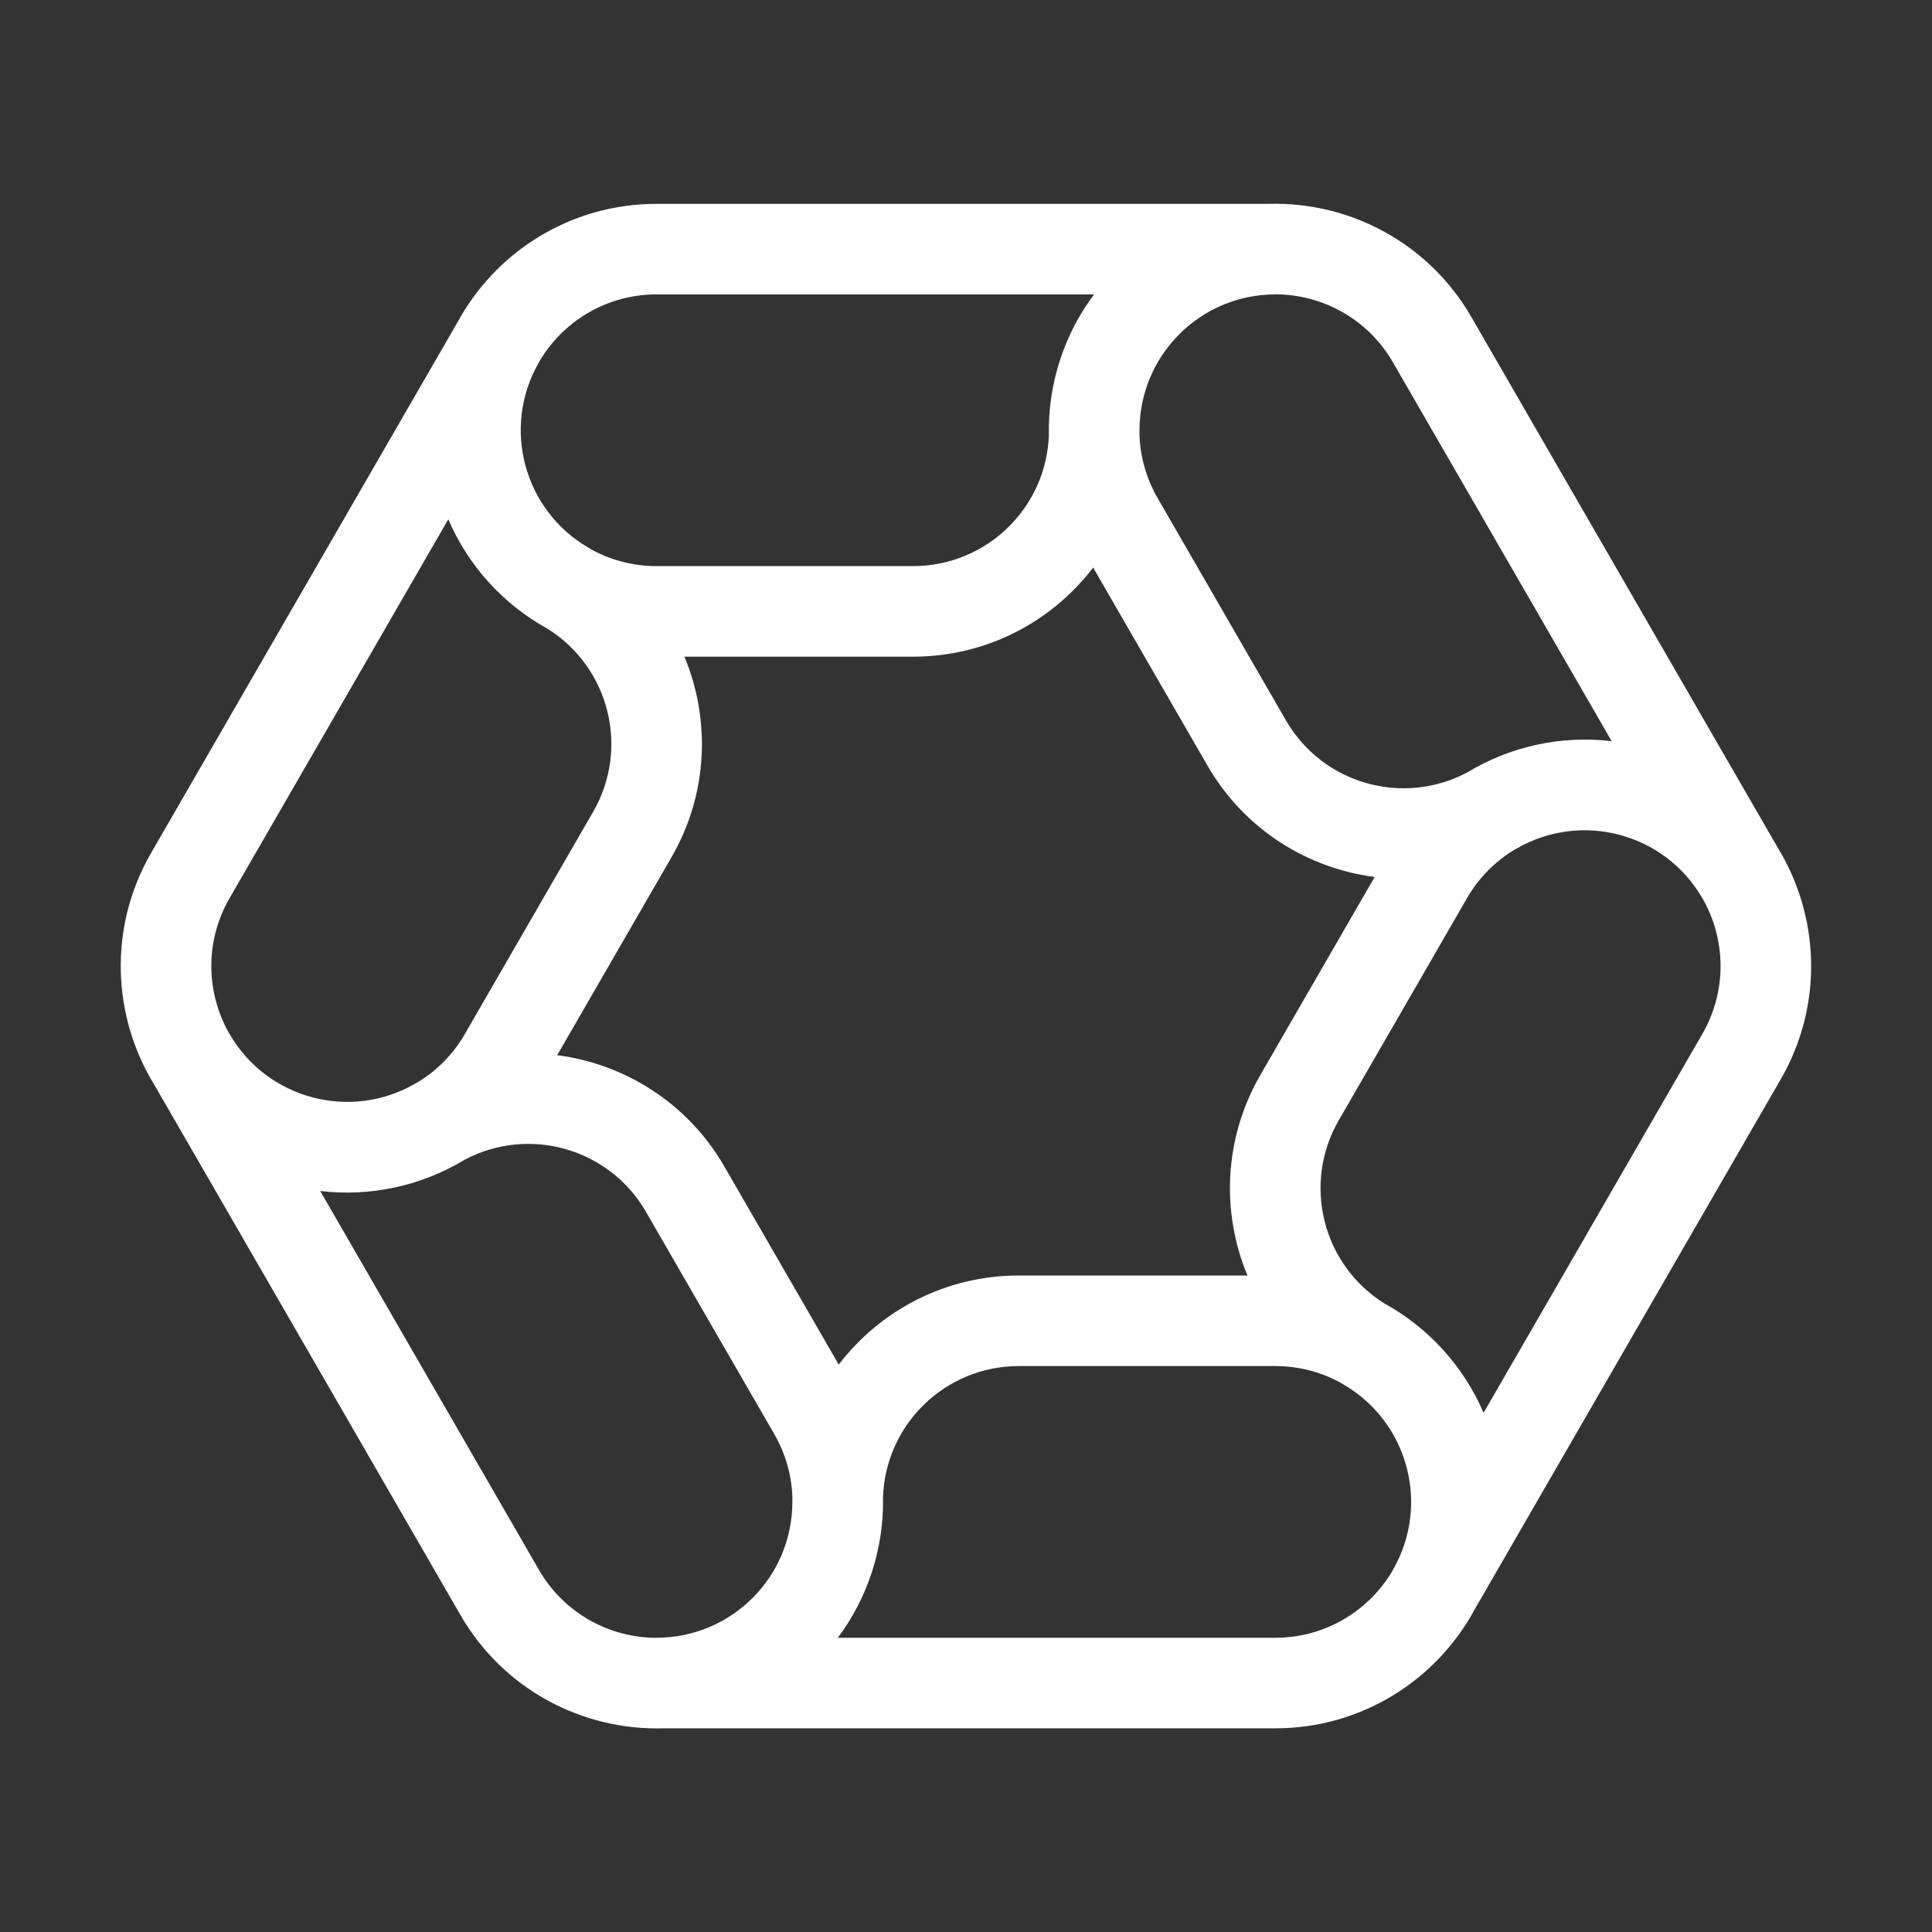 <svg width="512" height="512" viewBox="0 0 512 512" fill="white" xmlns="http://www.w3.org/2000/svg">
<rect x="0" y="0" width="512" height="512" fill="#333333" stroke="none"/>
<path fill-rule="evenodd" clip-rule="evenodd" d="M336.202 54.022C357.531 53.416 378.504 64.234 389.921 84.008L471.032 224.497C482.219 242.664 483.337 266.235 471.921 286.008L390.811 426.495C380.671 445.268 360.817 458.022 337.984 458.022H175.765C154.437 458.628 133.463 447.811 122.047 428.036L40.936 287.548C29.748 269.381 28.63 245.81 40.047 226.036L121.156 85.551C131.295 66.777 151.15 54.022 173.984 54.022H336.202ZM289.929 78.022H173.984C160.668 78.022 149.042 85.251 142.814 95.998L142.831 96.008C132.89 113.227 138.79 135.244 156.008 145.185C156.351 145.383 156.691 145.584 157.029 145.788C162.081 148.49 167.853 150.022 173.984 150.022H241.984C261.442 150.022 277.294 134.585 277.962 115.289C277.689 101.95 281.879 88.777 289.929 78.022ZM289.694 150.41C278.731 164.763 261.439 174.022 241.984 174.022H181.376C188.324 190.693 187.697 210.298 177.97 227.147L147.666 279.634C165.577 281.952 182.242 292.298 191.97 309.147L222.273 361.634C233.236 347.282 250.529 338.022 269.984 338.022H330.591C323.643 321.352 324.27 301.746 333.998 284.898L364.301 232.41C346.39 230.092 329.725 219.746 319.998 202.898L289.694 150.41ZM400.928 225.442C396.061 228.466 391.848 232.699 388.782 238.008L354.782 296.898C345.053 313.749 350.496 335.196 366.873 345.422C378.561 351.855 387.874 362.071 393.163 374.42L451.136 274.008C457.794 262.477 457.347 248.793 451.154 238.026L451.136 238.036C441.195 220.818 419.178 214.918 401.959 224.859C401.616 225.057 401.273 225.251 400.928 225.442ZM354.938 366.257C349.886 363.554 344.114 362.022 337.984 362.022H269.984C250.525 362.022 234.673 377.46 234.006 396.755C234.278 410.094 230.088 423.267 222.038 434.022H337.984C351.299 434.022 362.926 426.794 369.154 416.046L369.136 416.036C379.077 398.818 373.178 376.801 355.959 366.859C355.616 366.661 355.276 366.46 354.938 366.257ZM209.995 396.837C209.809 391.11 208.25 385.345 205.185 380.036L171.185 321.147C161.456 304.295 140.16 298.285 123.116 307.355C111.701 314.261 98.197 317.219 84.858 315.624L142.831 416.036C149.489 427.568 161.562 434.022 173.984 434.042V434.022C193.866 434.022 209.984 417.905 209.984 398.022C209.984 397.626 209.987 397.231 209.995 396.837ZM111.041 286.602C115.907 283.578 120.12 279.345 123.185 274.036L157.185 215.147C166.914 198.295 161.471 176.848 145.094 166.622C133.406 160.189 124.093 149.973 118.804 137.624L60.831 238.036C54.174 249.568 54.62 263.251 60.814 274.018L60.831 274.008C70.772 291.227 92.79 297.126 110.008 287.185C110.351 286.987 110.695 286.793 111.041 286.602ZM427.109 196.42C413.77 194.826 400.267 197.784 388.852 204.689C371.807 213.759 350.512 207.749 340.782 190.898L306.782 132.008C303.717 126.699 302.158 120.934 301.972 115.208C301.98 114.813 301.984 114.418 301.984 114.022C301.984 94.14 318.101 78.022 337.984 78.022V78.002C350.405 78.022 362.479 84.477 369.136 96.008L427.109 196.42Z" fill="white"/>
</svg>
